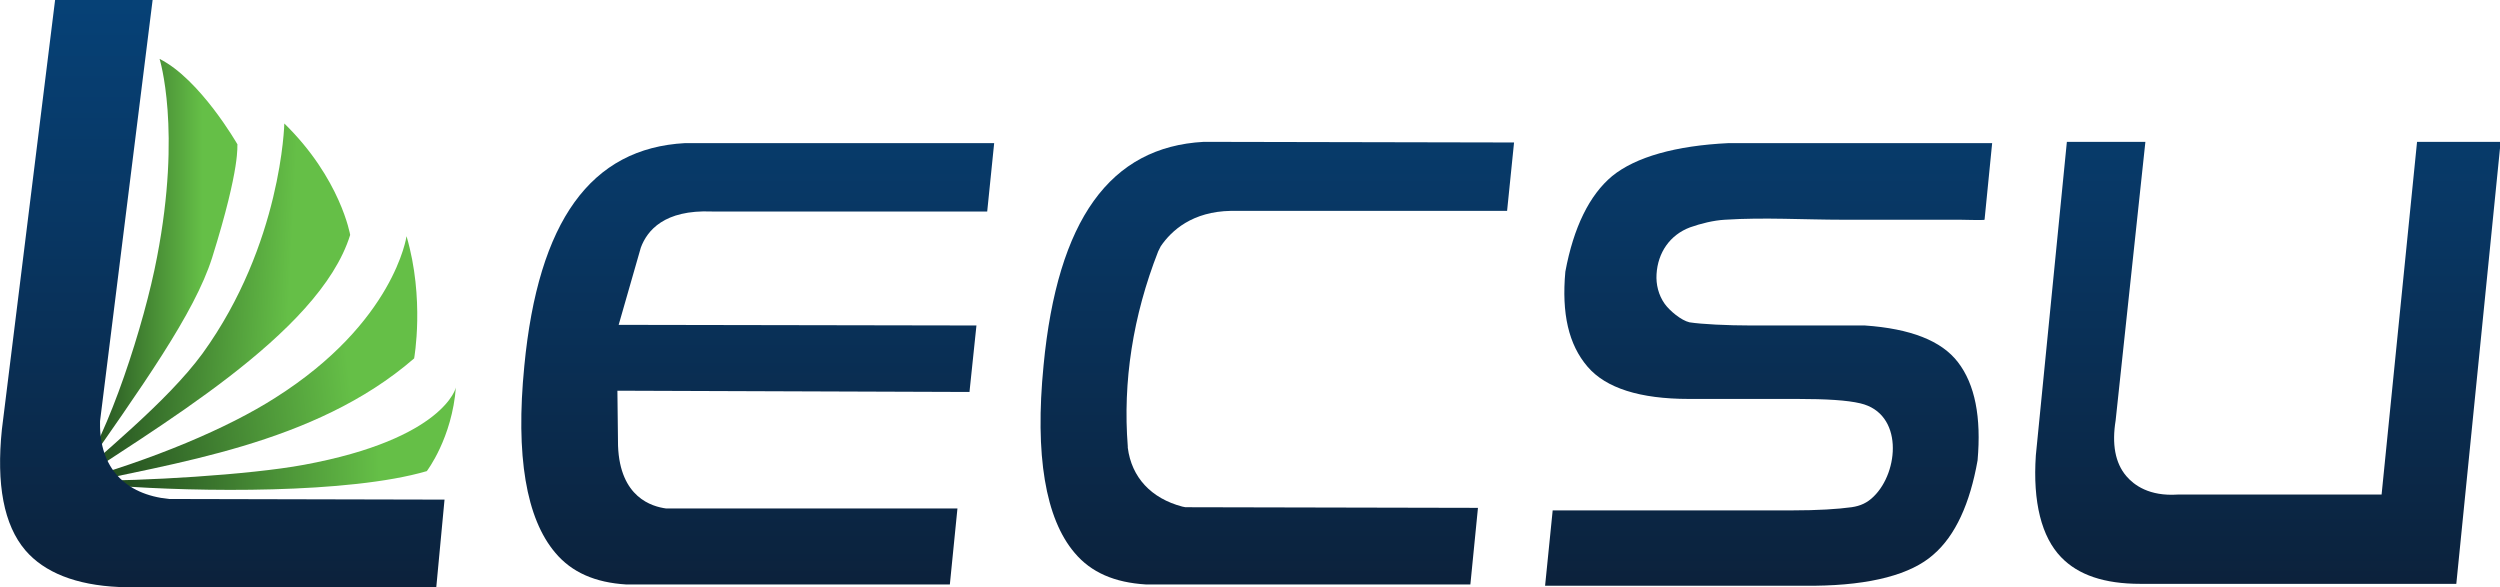 <svg xmlns="http://www.w3.org/2000/svg" width="394.8" height="92.7"><style>.st0{fill:url(#SVGID_1_);} .st1{fill:url(#SVGID_2_);} .st2{fill:url(#SVGID_3_);} .st3{fill:url(#SVGID_4_);} .st4{fill:url(#SVGID_5_);} .st5{fill:url(#SVGID_6_);} .st6{fill:url(#SVGID_7_);} .st7{fill:url(#SVGID_8_);} .st8{fill:url(#SVGID_9_);} .st9{fill:url(#SVGID_10_);} .st10{fill:url(#SVGID_11_);} .st11{fill:url(#SVGID_12_);} .st12{fill:url(#SVGID_13_);} .st13{fill:url(#SVGID_14_);} .st14{fill:url(#SVGID_15_);} .st15{fill:url(#SVGID_16_);} .st16{fill:url(#SVGID_17_);} .st17{fill:url(#SVGID_18_);}</style><linearGradient id="SVGID_1_" x1="11.64" x2="37.431" y1="42.805" y2="42.805" gradientUnits="userSpaceOnUse"><stop offset="0" stop-color="#193C19"/><stop offset=".79" stop-color="#65BF47"/></linearGradient><path d="M12.2 75.5c.1.2-.6.7-.5.9 10.9-15.6 19-26.9 21.8-35.7 4.6-14.7 3.9-17.8 4-17.9 0 0-5.9-10.3-12.3-13.5 0 0 3.5 11.1-.4 31.3-2 10.6-7.7 28.1-12.6 34.9z" class="st0"/><linearGradient id="SVGID_2_" x1="9.717" x2="53.184" y1="71.071" y2="71.071" gradientUnits="userSpaceOnUse" gradientTransform="rotate(2.922 465 89.64)"><stop offset="0" stop-color="#193C19"/><stop offset=".79" stop-color="#65BF47"/></linearGradient><path d="M55.3 37.1s-1.5-8.9-10.4-17.6c0 0-.4 19-12.9 36.3-5.7 7.8-16.3 16.1-22.3 21.8 14.5-9.9 40.7-24.7 45.6-40.5z" class="st1"/><linearGradient id="SVGID_3_" x1="13.511" x2="72.308" y1="62.728" y2="62.728" gradientUnits="userSpaceOnUse" gradientTransform="rotate(-.81 471.732 73.774)"><stop offset="0" stop-color="#193C19"/><stop offset=".79" stop-color="#65BF47"/></linearGradient><path d="M48 73.4C39.4 75 22.2 76 13.5 75.9c0 .2.1.3.1.5 1.6.2 2.7.2 4.5.3 13.1 1 37 1.3 49.3-2.3 0 0 4-5.2 4.6-13.3.1 0-1.8 8.2-24 12.3z" class="st2"/><linearGradient id="SVGID_4_" x1="15.327" x2="73.521" y1="5.647" y2="5.647" gradientUnits="userSpaceOnUse" gradientTransform="matrix(.993 -.122 .122 .993 -6.93 56.842)"><stop offset="0" stop-color="#193C19"/><stop offset=".79" stop-color="#65BF47"/></linearGradient><path d="M43.5 62.8c-7.5 4.8-19.3 9.8-32.6 13.5.1.2.2.3.2.5 16-3.7 38.5-6.5 54.3-20.2 0 0 1.7-9.4-1.2-19.3 0 0-1.9 13.6-20.7 25.5z" class="st3"/><g><linearGradient id="SVGID_5_" x1="35.123" x2="35.123" y1="116.369" y2="-50.187" gradientUnits="userSpaceOnUse"><stop offset="0" stop-color="#0D192B"/><stop offset=".034" stop-color="#0D1B2F"/><stop offset=".478" stop-color="#083662"/><stop offset=".814" stop-color="#054781"/><stop offset="1" stop-color="#044D8D"/></linearGradient><path d="M4 86.9c3 3.5 8 5.5 14.8 5.8h50.1l1.3-13.8-43.5-.1c-7-.7-11-5-10.9-12v-.3L24.1 0H8.7L.3 67.8C-.6 76.5.6 82.9 4 86.9z" class="st4"/><linearGradient id="SVGID_6_" x1="119.633" x2="119.633" y1="116.368" y2="-50.185" gradientUnits="userSpaceOnUse"><stop offset="0" stop-color="#0D192B"/><stop offset=".034" stop-color="#0D1B2F"/><stop offset=".478" stop-color="#083662"/><stop offset=".814" stop-color="#054781"/><stop offset="1" stop-color="#044D8D"/></linearGradient><path d="M155.9 33.4l1.1-10.8h-48.8c-14.9.8-23.2 12.3-25.4 35.2-1.4 14.2.3 24.1 4.9 29.5 2.6 3.1 6.3 4.7 11.2 5H150l1.2-12h-46c-2.2-.3-7.3-1.7-7.6-9.9l-.1-8.7 55.6.2 1.1-10.5-56.5-.1 3.5-12.2c1-2.7 3.7-6 11.2-5.7h43.5z" class="st5"/><linearGradient id="SVGID_7_" x1="201.705" x2="201.705" y1="116.368" y2="-50.186" gradientUnits="userSpaceOnUse"><stop offset="0" stop-color="#0D192B"/><stop offset=".034" stop-color="#0D1B2F"/><stop offset=".478" stop-color="#083662"/><stop offset=".814" stop-color="#054781"/><stop offset="1" stop-color="#044D8D"/></linearGradient><path d="M238 33.3l1.1-10.8-49-.1c-14.8.8-23.1 12.3-25.3 35.3-1.4 14.2.3 24.2 4.9 29.6 2.6 3.1 6.3 4.7 11.3 5h51.2l1.2-12.1-46.2-.1-.5-.1c-4.9-1.3-8-4.6-8.6-9.3v-.2c-.8-10.2.8-20.6 4.8-30.8l.4-.8c1.7-2.5 5-5.5 11.1-5.6H238z" class="st6"/><linearGradient id="SVGID_8_" x1="279.242" x2="279.242" y1="116.368" y2="-50.186" gradientUnits="userSpaceOnUse"><stop offset="0" stop-color="#0D192B"/><stop offset=".034" stop-color="#0D1B2F"/><stop offset=".478" stop-color="#083662"/><stop offset=".814" stop-color="#054781"/><stop offset="1" stop-color="#044D8D"/></linearGradient><path d="M312.3 72.7c.6-6.8-.4-12-3.1-15.5-2.6-3.4-7.5-5.3-14.7-5.8h-18c-3.7 0-7.8-.2-9.7-.5-1.3-.3-3.1-1.8-3.9-2.9-1-1.4-1.4-3.1-1.3-4.7.2-3.4 2.1-6.2 5.3-7.4 1.7-.6 3.7-1.1 5.5-1.2 6.2-.4 12.5 0 18.7 0h18.4c.2 0 3.9.1 3.9 0l1.2-12.1H273c-8.4.4-14.7 2.2-18.4 5.2-3.6 3-6.1 8.1-7.4 15.1-.6 6.6.5 11.5 3.5 15 2.9 3.4 8.3 5.1 16 5.1h17.1c4.6 0 7.9.2 10 .7 6.8 1.6 6.1 10.8 2.1 14.7-1 1-2.1 1.5-3.5 1.7-2.2.3-5.3.5-9.4.5h-37.8L244 92.5h42.6c8.9-.1 15.2-1.8 18.7-4.9 3.5-3 5.8-8.1 7-14.9z" class="st7"/><linearGradient id="SVGID_9_" x1="358.084" x2="358.084" y1="116.369" y2="-50.187" gradientUnits="userSpaceOnUse"><stop offset="0" stop-color="#0D192B"/><stop offset=".034" stop-color="#0D1B2F"/><stop offset=".478" stop-color="#083662"/><stop offset=".814" stop-color="#054781"/><stop offset="1" stop-color="#044D8D"/></linearGradient><path d="M325.5 88c2.7 2.8 6.8 4.2 12.5 4.2h49.9l7-69.8h-13.2l-5.6 55.7h-32.2c-4.5.3-6.9-1.5-8.1-2.9-1.8-2.1-2.3-5.1-1.7-8.8l4.7-44h-12.4l-4.9 49.5c-.5 7.4.9 12.9 4 16.1z" class="st8"/></g></svg>